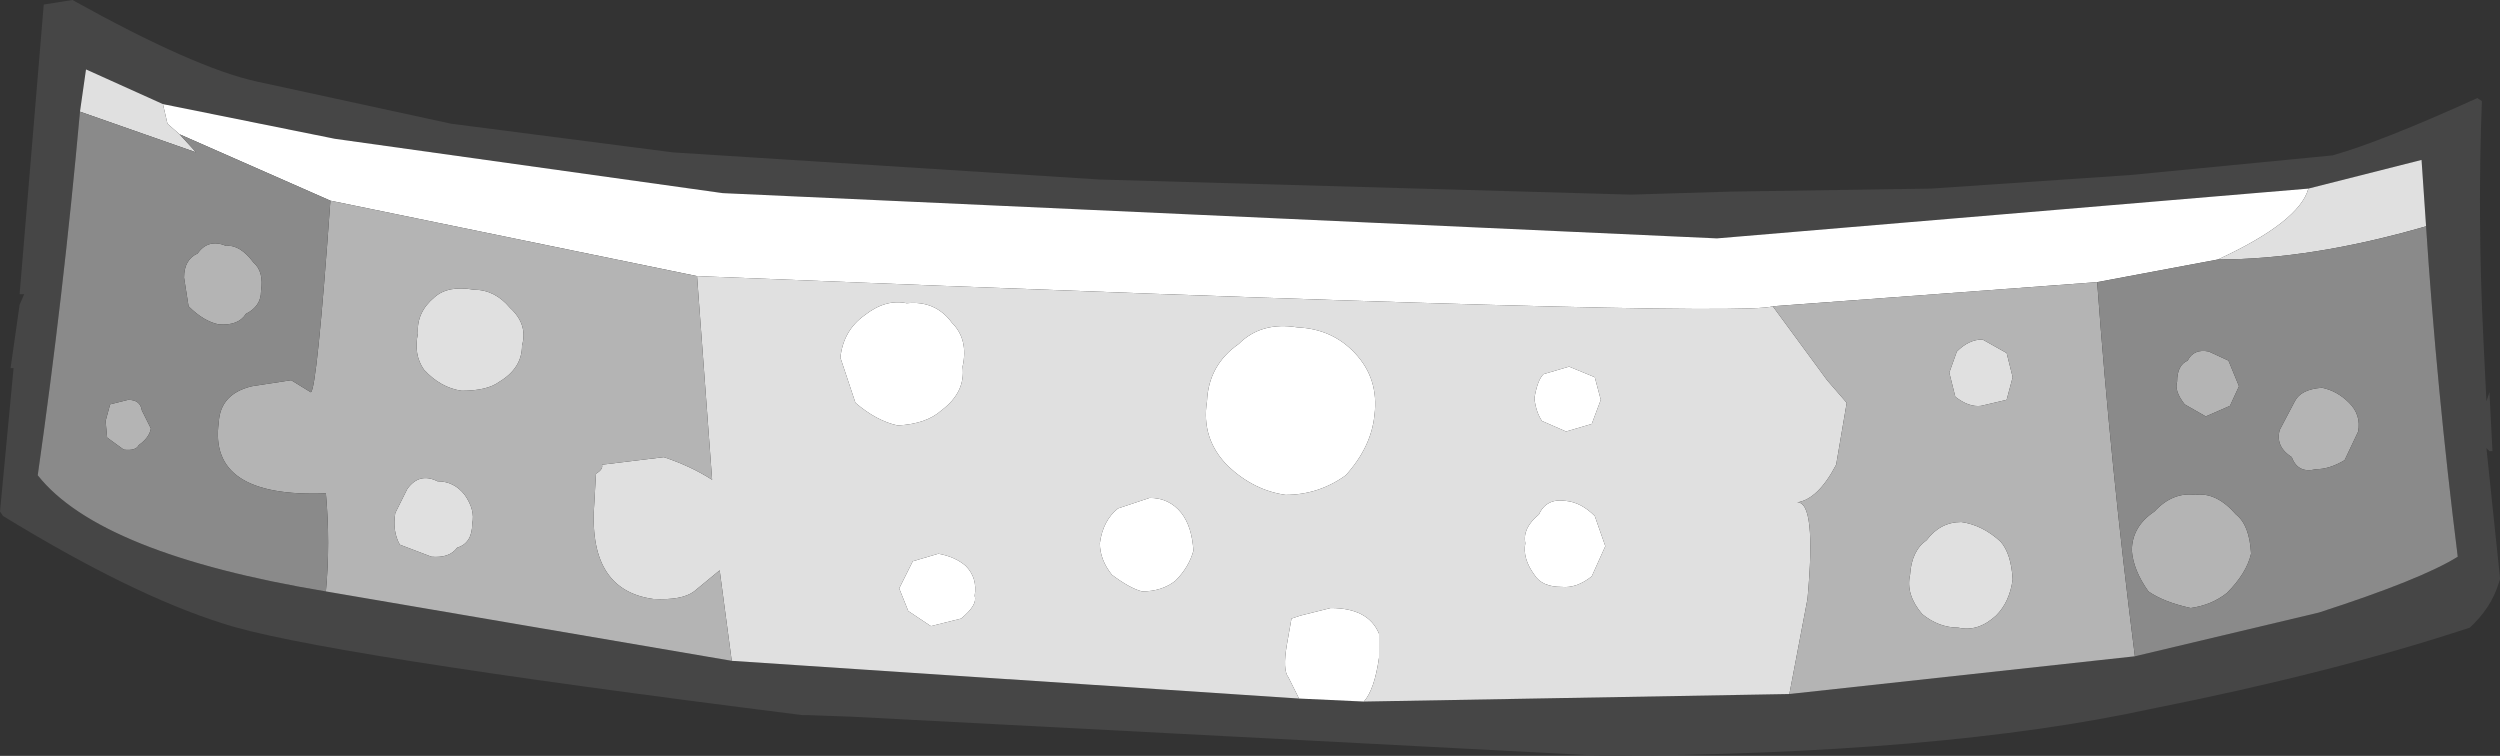 <?xml version="1.0" encoding="UTF-8" standalone="no"?>
<svg xmlns:ffdec="https://www.free-decompiler.com/flash" xmlns:xlink="http://www.w3.org/1999/xlink" ffdec:objectType="shape" height="25.05px" width="82.85px" xmlns="http://www.w3.org/2000/svg">
  <rect width="100%" height="100%" fill="#333333" stroke="none"/>
  <g transform="matrix(1.0, 0.0, 0.0, 1.0, 48.2, 63.45)">
    <path d="M29.1 -58.3 Q30.7 -58.75 33.9 -60.2 L34.05 -60.1 Q33.9 -56.25 34.1 -52.2 L34.2 -50.15 34.3 -50.45 34.4 -48.5 34.3 -48.5 34.2 -48.6 34.65 -44.3 34.65 -44.25 34.6 -44.1 Q34.35 -43.3 33.65 -42.65 29.1 -41.15 23.05 -39.95 16.15 -38.45 4.95 -38.4 L-20.0 -39.7 -21.4 -39.75 -21.6 -39.75 Q-37.9 -41.8 -40.85 -42.8 -43.85 -43.75 -48.1 -46.35 L-48.2 -46.5 -47.75 -51.25 -47.85 -51.25 -47.55 -53.35 -47.4 -53.7 -47.55 -53.7 -46.75 -63.3 -45.8 -63.45 Q-41.75 -61.2 -39.7 -60.75 L-33.25 -59.35 -25.9 -58.4 -11.75 -57.5 5.85 -57.0 9.15 -57.1 15.8 -57.2 22.4 -57.65 29.1 -58.3 M-23.95 -41.55 L-5.15 -40.3 -3.0 -40.2 11.1 -40.45 22.55 -41.7 28.65 -43.15 Q32.05 -44.25 33.25 -45.0 32.55 -50.6 32.2 -55.95 L32.05 -58.15 28.3 -57.2 8.7 -55.55 -24.25 -57.05 -37.1 -58.85 -42.8 -60.0 -45.35 -61.15 -45.55 -59.75 Q-46.1 -53.65 -46.95 -47.7 -44.9 -45.1 -37.4 -43.85 L-23.95 -41.55" fill="#464646" fill-rule="evenodd" stroke="none"/>
    <path d="M4.65 -50.95 L4.85 -50.2 4.55 -49.4 3.7 -49.15 2.9 -49.5 Q2.7 -49.8 2.65 -50.25 2.75 -50.85 2.95 -51.05 L3.8 -51.3 4.65 -50.95 M10.55 -53.3 Q9.45 -52.9 -25.1 -54.3 L-37.25 -56.8 -42.25 -59.0 -42.65 -59.35 -42.8 -60.0 -37.1 -58.85 -24.25 -57.05 8.7 -55.55 28.3 -57.2 Q28.0 -56.1 25.3 -54.85 L21.3 -54.1 10.55 -53.3 M-5.15 -40.3 L-5.5 -41.0 Q-5.7 -41.25 -5.55 -42.1 L-5.4 -42.95 -5.25 -43.0 -5.1 -43.05 -4.1 -43.3 Q-2.85 -43.3 -2.5 -42.45 L-2.5 -41.65 Q-2.65 -40.6 -3.0 -40.2 L-5.15 -40.3 M4.65 -46.35 L5.0 -45.35 4.55 -44.35 Q4.05 -43.95 3.55 -44.0 2.9 -44.0 2.65 -44.4 2.25 -44.95 2.35 -45.45 2.25 -45.95 2.8 -46.4 3.05 -46.95 3.7 -46.85 4.2 -46.8 4.65 -46.35 M-16.65 -52.75 Q-16.1 -52.2 -16.3 -51.3 -16.2 -50.45 -17.0 -49.85 -17.5 -49.4 -18.45 -49.35 -19.15 -49.5 -19.85 -50.1 L-20.35 -51.6 Q-20.25 -52.5 -19.55 -53.0 -18.85 -53.55 -18.15 -53.4 -17.2 -53.5 -16.65 -52.75 M-8.2 -50.15 Q-8.15 -51.35 -7.15 -52.05 -6.4 -52.8 -5.2 -52.6 -4.05 -52.55 -3.3 -51.75 -2.5 -50.9 -2.65 -49.7 -2.75 -48.65 -3.6 -47.7 -4.5 -47.05 -5.6 -47.05 -6.65 -47.2 -7.5 -48.0 -8.4 -48.9 -8.2 -50.15 M-10.1 -46.95 Q-9.45 -46.95 -9.05 -46.45 -8.7 -46.0 -8.65 -45.2 -8.8 -44.65 -9.25 -44.2 -9.7 -43.85 -10.35 -43.85 -10.75 -43.95 -11.35 -44.4 -11.75 -44.9 -11.75 -45.45 -11.65 -46.2 -11.15 -46.6 L-10.1 -46.95 M-18.4 -43.95 L-17.95 -44.85 -17.1 -45.1 Q-16.55 -45.0 -16.2 -44.7 -15.8 -44.3 -15.9 -43.7 -15.8 -43.4 -16.35 -42.95 L-17.35 -42.7 -18.1 -43.2 -18.4 -43.95" fill="#ffffff" fill-rule="evenodd" stroke="none"/>
    <path d="M4.65 -50.95 L3.8 -51.3 2.95 -51.05 Q2.75 -50.85 2.65 -50.25 2.7 -49.8 2.9 -49.5 L3.7 -49.15 4.55 -49.4 4.85 -50.2 4.65 -50.95 M10.55 -53.3 L12.35 -50.85 13.0 -50.1 12.65 -48.05 Q12.05 -46.9 11.35 -46.8 12.0 -46.85 11.7 -43.6 L11.1 -40.45 -3.0 -40.2 Q-2.65 -40.6 -2.5 -41.65 L-2.5 -42.45 Q-2.85 -43.3 -4.1 -43.3 L-5.1 -43.05 -5.25 -43.0 -5.4 -42.95 -5.55 -42.1 Q-5.7 -41.25 -5.5 -41.0 L-5.15 -40.3 -23.95 -41.55 -24.35 -44.55 -25.2 -43.85 Q-25.6 -43.55 -26.55 -43.6 -28.75 -43.9 -28.5 -46.85 L-28.45 -47.75 Q-28.2 -47.9 -28.25 -48.05 L-26.2 -48.3 Q-25.3 -48.0 -24.6 -47.55 L-25.1 -54.3 Q9.45 -52.9 10.55 -53.3 M16.65 -51.8 Q17.05 -52.2 17.5 -52.2 L18.3 -51.75 18.5 -50.95 18.3 -50.2 17.45 -50.0 Q17.05 -49.95 16.6 -50.3 L16.4 -51.1 16.65 -51.8 M25.3 -54.85 Q28.0 -56.1 28.3 -57.2 L32.05 -58.15 32.2 -55.95 Q28.4 -54.85 25.3 -54.85 M-42.8 -60.0 L-42.65 -59.35 -42.25 -59.0 -41.7 -58.4 -45.55 -59.75 -45.35 -61.15 -42.8 -60.0 M16.8 -46.15 Q17.5 -46.05 18.1 -45.5 18.45 -45.1 18.5 -44.25 18.4 -43.5 17.95 -43.05 17.35 -42.5 16.7 -42.65 16.05 -42.65 15.5 -43.1 14.95 -43.75 15.1 -44.4 15.15 -45.2 15.65 -45.55 16.1 -46.15 16.8 -46.15 M4.65 -46.35 Q4.2 -46.8 3.7 -46.85 3.05 -46.95 2.8 -46.4 2.25 -45.95 2.35 -45.45 2.25 -44.95 2.65 -44.4 2.9 -44.0 3.55 -44.0 4.05 -43.95 4.55 -44.35 L5.0 -45.35 4.65 -46.35 M-34.35 -52.4 Q-34.4 -53.1 -33.8 -53.6 -33.35 -54.0 -32.5 -53.85 -31.8 -53.85 -31.3 -53.25 -30.7 -52.7 -30.9 -52.0 -30.9 -51.25 -31.65 -50.8 -32.05 -50.5 -32.9 -50.5 -33.6 -50.6 -34.15 -51.2 -34.5 -51.7 -34.35 -52.4 M-8.2 -50.15 Q-8.4 -48.9 -7.5 -48.0 -6.65 -47.2 -5.6 -47.05 -4.5 -47.05 -3.6 -47.7 -2.75 -48.65 -2.65 -49.7 -2.5 -50.9 -3.3 -51.75 -4.05 -52.55 -5.2 -52.6 -6.4 -52.8 -7.15 -52.05 -8.15 -51.35 -8.2 -50.15 M-16.65 -52.75 Q-17.2 -53.5 -18.15 -53.4 -18.85 -53.55 -19.55 -53.0 -20.25 -52.5 -20.35 -51.6 L-19.85 -50.1 Q-19.15 -49.5 -18.45 -49.35 -17.5 -49.4 -17.0 -49.85 -16.2 -50.45 -16.3 -51.3 -16.1 -52.2 -16.65 -52.75 M-10.1 -46.95 L-11.15 -46.6 Q-11.65 -46.2 -11.75 -45.45 -11.75 -44.9 -11.35 -44.4 -10.75 -43.95 -10.35 -43.85 -9.7 -43.85 -9.25 -44.2 -8.8 -44.65 -8.65 -45.2 -8.7 -46.0 -9.05 -46.45 -9.45 -46.95 -10.1 -46.95 M-18.4 -43.95 L-18.1 -43.2 -17.35 -42.7 -16.35 -42.95 Q-15.8 -43.4 -15.9 -43.7 -15.8 -44.3 -16.2 -44.7 -16.55 -45.0 -17.1 -45.1 L-17.95 -44.85 -18.4 -43.95 M-33.05 -45.3 Q-33.3 -44.95 -33.9 -45.0 L-34.95 -45.4 Q-35.2 -45.85 -35.1 -46.45 L-34.7 -47.25 Q-34.3 -47.8 -33.7 -47.5 -33.15 -47.5 -32.8 -47.05 -32.45 -46.55 -32.55 -46.1 -32.55 -45.45 -33.05 -45.3" fill="#e0e0e0" fill-rule="evenodd" stroke="none"/>
    <path d="M11.1 -40.45 L11.7 -43.6 Q12.0 -46.85 11.35 -46.8 12.05 -46.9 12.65 -48.05 L13.0 -50.1 12.35 -50.85 10.55 -53.3 21.3 -54.1 Q21.75 -47.95 22.55 -41.7 L11.1 -40.45 M-25.1 -54.3 L-24.6 -47.55 Q-25.3 -48.0 -26.2 -48.3 L-28.25 -48.05 Q-28.2 -47.9 -28.45 -47.75 L-28.5 -46.85 Q-28.75 -43.9 -26.55 -43.6 -25.6 -43.55 -25.2 -43.85 L-24.35 -44.55 -23.95 -41.55 -37.4 -43.85 Q-37.25 -45.45 -37.4 -47.1 -41.3 -46.95 -40.95 -49.45 -40.9 -50.4 -39.85 -50.65 L-38.55 -50.85 -37.9 -50.45 Q-37.7 -50.5 -37.25 -56.8 L-25.1 -54.3 M16.65 -51.8 L16.4 -51.1 16.6 -50.3 Q17.05 -49.95 17.45 -50.0 L18.3 -50.2 18.5 -50.95 18.3 -51.75 17.5 -52.2 Q17.05 -52.2 16.65 -51.8 M24.2 -50.05 Q23.85 -50.5 23.95 -50.8 23.95 -51.35 24.3 -51.5 24.5 -51.9 25.0 -51.8 L25.65 -51.5 26.0 -50.65 25.7 -50.0 24.9 -49.65 24.2 -50.05 M28.75 -50.6 Q29.25 -50.5 29.65 -50.1 30.05 -49.7 29.95 -49.15 L29.5 -48.2 Q29.0 -47.9 28.55 -47.9 27.95 -47.75 27.75 -48.3 27.2 -48.65 27.35 -49.2 L27.85 -50.15 Q28.05 -50.55 28.75 -50.6 M26.4 -45.1 Q26.25 -44.45 25.6 -43.8 25.1 -43.4 24.4 -43.3 23.5 -43.5 23.0 -43.85 22.5 -44.55 22.45 -45.2 22.45 -46.0 23.2 -46.5 23.8 -47.15 24.55 -47.05 25.25 -47.15 25.9 -46.4 26.35 -46.05 26.4 -45.1 M16.8 -46.15 Q16.1 -46.15 15.65 -45.55 15.15 -45.2 15.1 -44.4 14.95 -43.75 15.5 -43.1 16.05 -42.65 16.7 -42.65 17.35 -42.5 17.95 -43.05 18.4 -43.5 18.5 -44.25 18.45 -45.1 18.1 -45.5 17.5 -46.05 16.8 -46.15 M-39.8 -54.75 Q-39.45 -54.45 -39.55 -53.8 -39.55 -53.3 -40.05 -53.05 -40.3 -52.65 -40.95 -52.7 -41.45 -52.8 -41.95 -53.3 L-42.1 -54.25 Q-42.1 -54.85 -41.65 -55.05 -41.3 -55.55 -40.7 -55.3 -40.25 -55.35 -39.8 -54.75 M-34.35 -52.4 Q-34.5 -51.7 -34.15 -51.2 -33.6 -50.6 -32.9 -50.5 -32.05 -50.5 -31.65 -50.8 -30.9 -51.25 -30.9 -52.0 -30.7 -52.7 -31.3 -53.25 -31.8 -53.85 -32.5 -53.85 -33.35 -54.0 -33.8 -53.6 -34.4 -53.1 -34.35 -52.4 M-44.55 -50.05 L-43.95 -50.2 Q-43.55 -50.2 -43.5 -49.85 L-43.2 -49.25 Q-43.25 -48.95 -43.6 -48.7 -43.7 -48.5 -44.1 -48.55 L-44.65 -48.95 -44.7 -49.5 -44.55 -50.05 M-33.05 -45.3 Q-32.55 -45.45 -32.55 -46.1 -32.45 -46.55 -32.8 -47.05 -33.15 -47.5 -33.7 -47.5 -34.3 -47.8 -34.7 -47.25 L-35.1 -46.45 Q-35.2 -45.85 -34.95 -45.4 L-33.9 -45.0 Q-33.3 -44.95 -33.05 -45.3" fill="#b4b4b4" fill-rule="evenodd" stroke="none"/>
    <path d="M22.55 -41.7 Q21.75 -47.95 21.3 -54.1 L25.3 -54.85 Q28.4 -54.85 32.2 -55.95 32.55 -50.6 33.25 -45.0 32.05 -44.25 28.65 -43.15 L22.55 -41.7 M24.2 -50.05 L24.9 -49.65 25.7 -50.0 26.0 -50.65 25.65 -51.5 25.0 -51.8 Q24.5 -51.9 24.3 -51.5 23.95 -51.35 23.95 -50.8 23.85 -50.5 24.2 -50.05 M28.75 -50.6 Q28.05 -50.55 27.85 -50.15 L27.35 -49.2 Q27.2 -48.65 27.75 -48.3 27.95 -47.75 28.55 -47.9 29.0 -47.9 29.5 -48.2 L29.95 -49.15 Q30.05 -49.7 29.65 -50.1 29.25 -50.5 28.75 -50.6 M-42.25 -59.0 L-37.25 -56.8 Q-37.7 -50.5 -37.9 -50.45 L-38.55 -50.85 -39.85 -50.65 Q-40.9 -50.4 -40.95 -49.45 -41.3 -46.95 -37.4 -47.1 -37.25 -45.45 -37.4 -43.85 -44.9 -45.1 -46.95 -47.7 -46.1 -53.65 -45.55 -59.75 L-41.7 -58.4 -42.25 -59.0 M26.4 -45.1 Q26.35 -46.05 25.9 -46.4 25.25 -47.15 24.55 -47.05 23.8 -47.15 23.2 -46.5 22.45 -46.0 22.45 -45.2 22.5 -44.55 23.0 -43.85 23.5 -43.5 24.4 -43.3 25.1 -43.4 25.6 -43.8 26.25 -44.45 26.4 -45.1 M-39.8 -54.75 Q-40.25 -55.35 -40.7 -55.3 -41.3 -55.55 -41.65 -55.05 -42.1 -54.85 -42.1 -54.25 L-41.95 -53.3 Q-41.45 -52.8 -40.95 -52.7 -40.3 -52.65 -40.05 -53.05 -39.55 -53.3 -39.55 -53.8 -39.45 -54.45 -39.8 -54.75 M-44.55 -50.05 L-44.7 -49.5 -44.65 -48.95 -44.1 -48.55 Q-43.7 -48.5 -43.6 -48.7 -43.25 -48.95 -43.2 -49.25 L-43.5 -49.85 Q-43.55 -50.2 -43.95 -50.2 L-44.55 -50.05" fill="#8a8a8a" fill-rule="evenodd" stroke="none"/>
  </g>
</svg>
